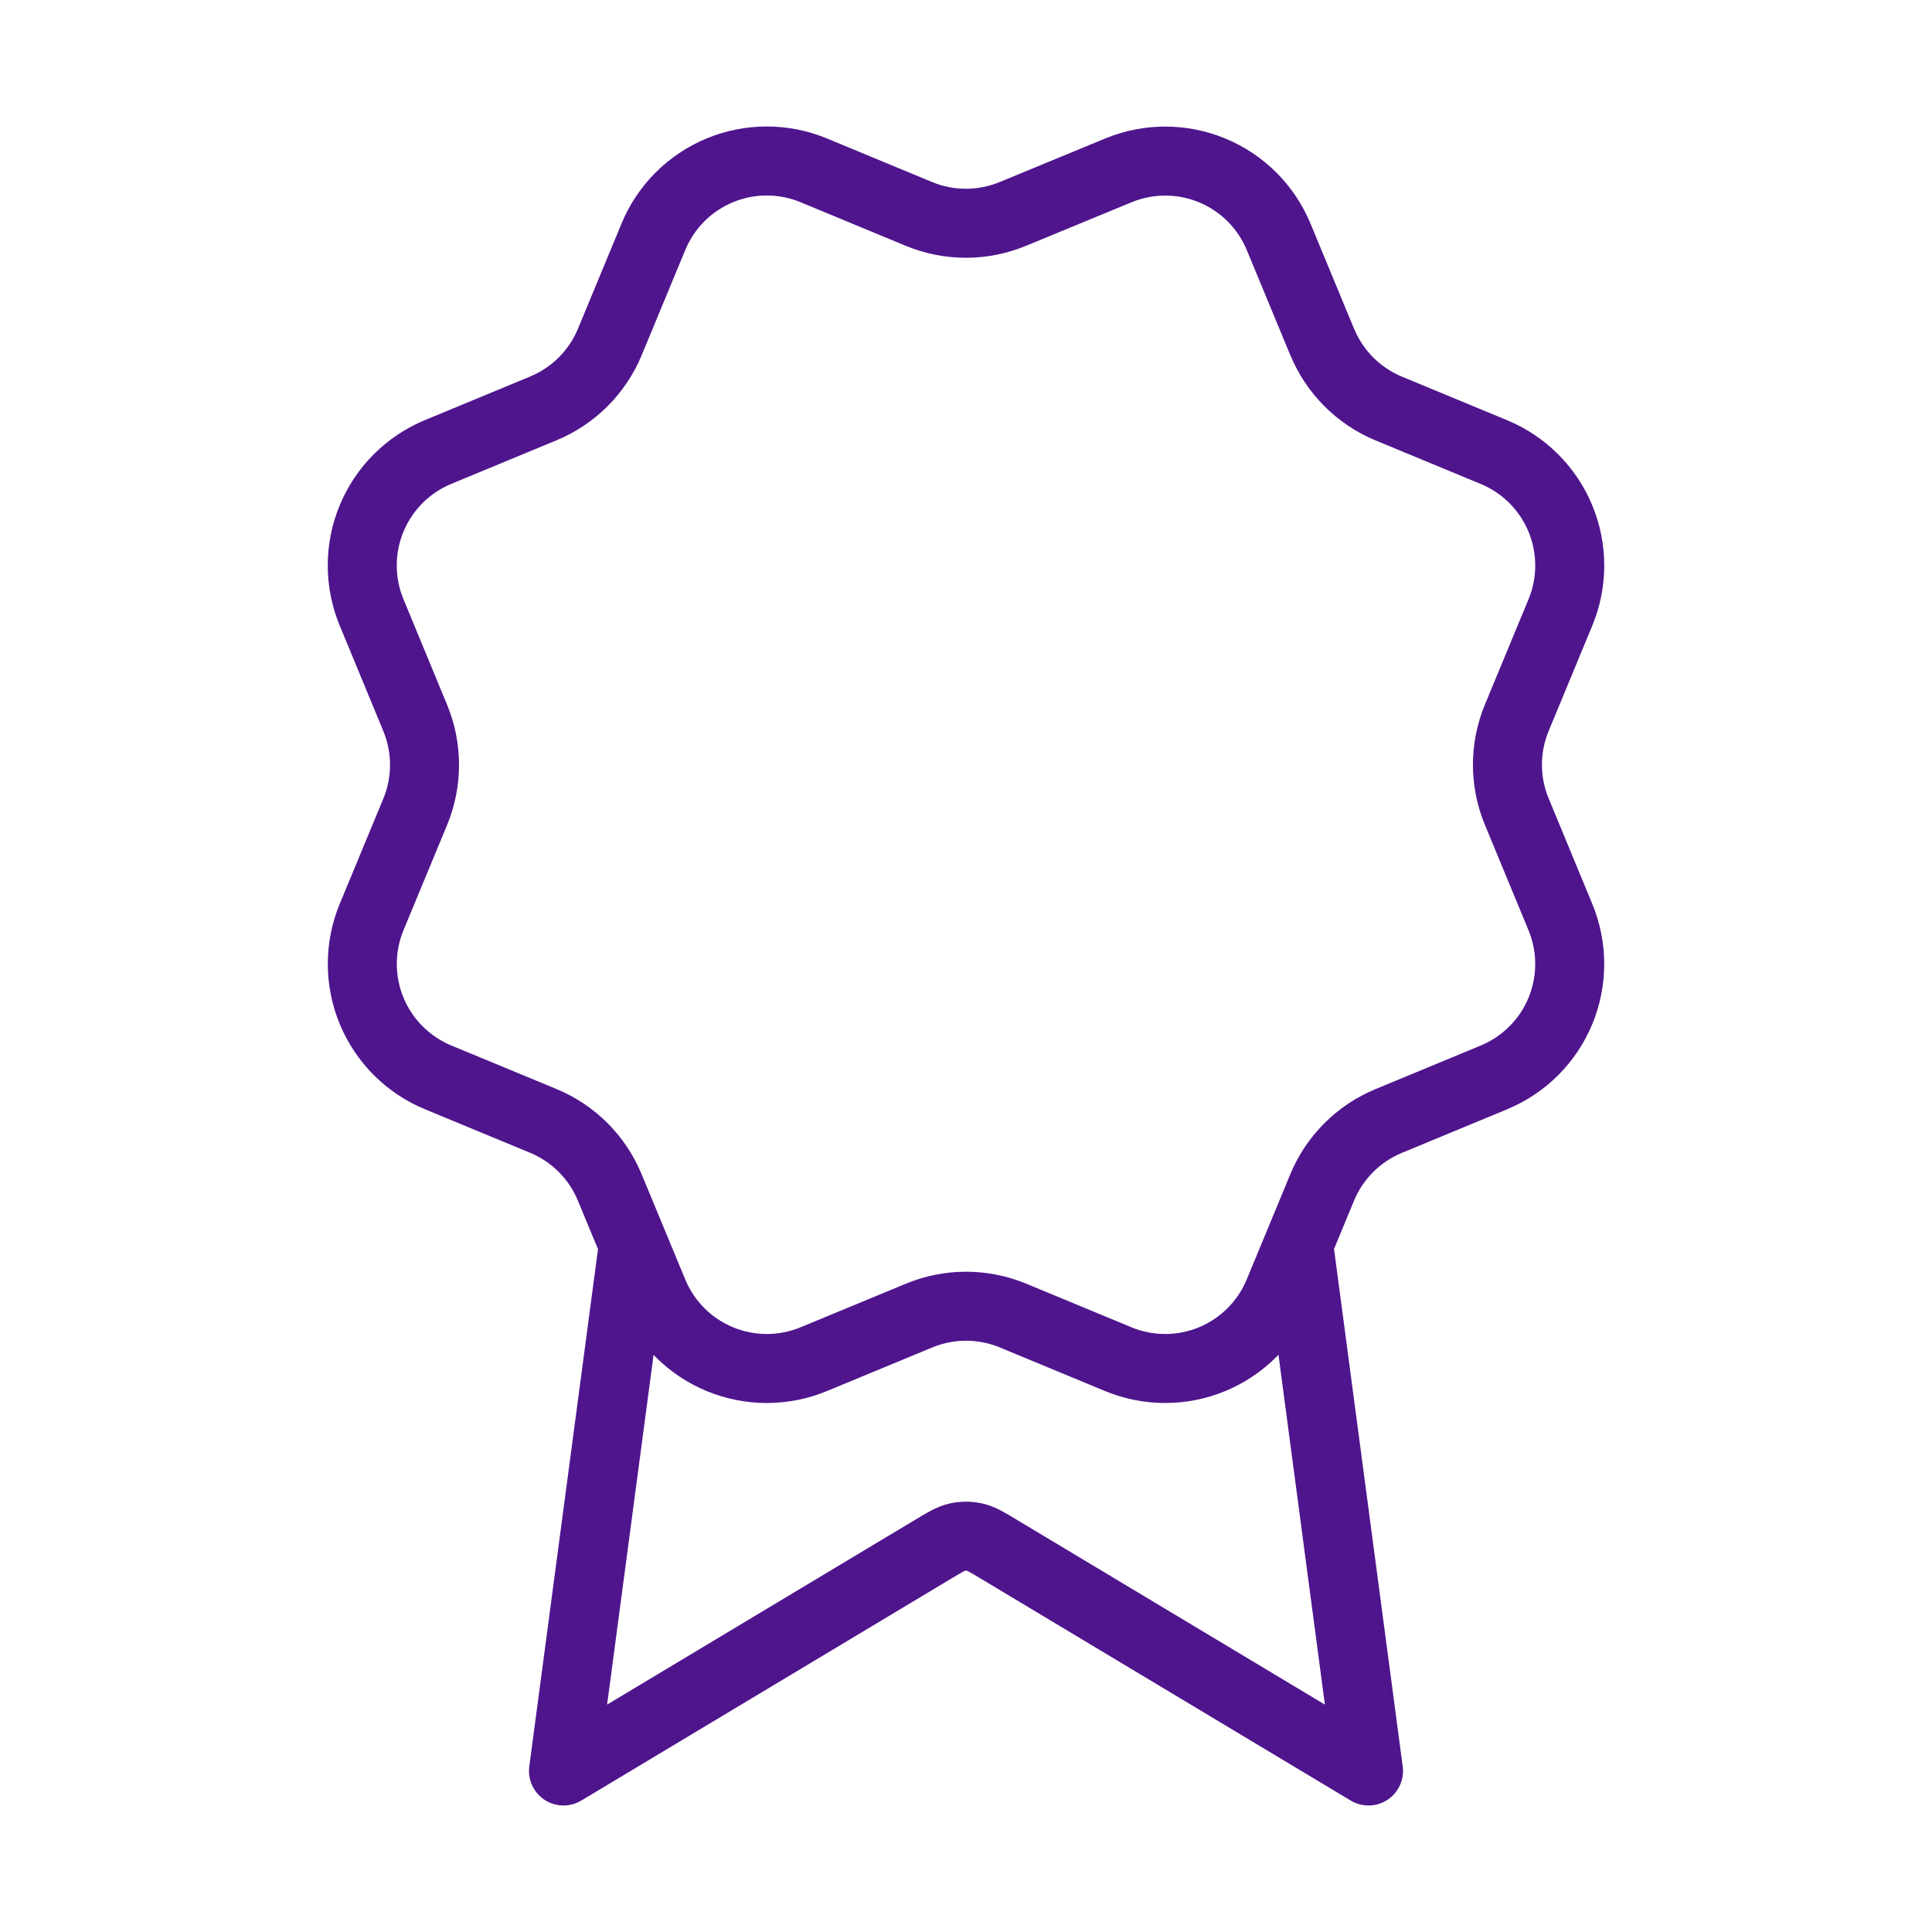 <svg width="56" height="56" viewBox="0 0 56 56" fill="none" xmlns="http://www.w3.org/2000/svg">
<path d="M18.36 36.073L16.333 51.333L27.04 44.91C27.389 44.7 27.563 44.595 27.75 44.554C27.915 44.518 28.085 44.518 28.25 44.554C28.437 44.595 28.611 44.7 28.96 44.91L39.667 51.333L37.641 36.067M38.327 9.914C38.687 10.786 39.379 11.478 40.25 11.84L43.304 13.105C44.176 13.466 44.868 14.159 45.229 15.03C45.59 15.902 45.59 16.881 45.229 17.753L43.965 20.805C43.604 21.677 43.603 22.657 43.966 23.529L45.228 26.58C45.407 27.012 45.499 27.474 45.499 27.942C45.499 28.409 45.407 28.872 45.229 29.303C45.05 29.735 44.788 30.128 44.457 30.458C44.127 30.788 43.734 31.05 43.303 31.229L40.251 32.493C39.379 32.854 38.686 33.545 38.325 34.416L37.06 37.471C36.699 38.342 36.006 39.035 35.135 39.396C34.263 39.757 33.284 39.757 32.412 39.396L29.36 38.131C28.489 37.771 27.51 37.772 26.639 38.133L23.585 39.397C22.713 39.757 21.735 39.757 20.864 39.396C19.993 39.035 19.301 38.343 18.94 37.473L17.674 34.418C17.314 33.546 16.622 32.853 15.752 32.492L12.697 31.227C11.826 30.866 11.134 30.174 10.773 29.303C10.412 28.431 10.411 27.453 10.771 26.581L12.036 23.529C12.396 22.657 12.395 21.678 12.034 20.807L10.771 17.751C10.592 17.319 10.5 16.857 10.5 16.389C10.5 15.922 10.592 15.459 10.771 15.027C10.95 14.596 11.212 14.203 11.542 13.873C11.873 13.543 12.265 13.281 12.697 13.102L15.749 11.838C16.619 11.478 17.312 10.787 17.674 9.917L18.939 6.863C19.3 5.991 19.992 5.298 20.864 4.937C21.735 4.576 22.715 4.576 23.586 4.937L26.638 6.202C27.51 6.562 28.489 6.561 29.36 6.2L32.415 4.939C33.287 4.579 34.266 4.579 35.137 4.94C36.009 5.301 36.701 5.993 37.062 6.864L38.327 9.919L38.327 9.914Z" stroke="#4F158D" stroke-width="2" stroke-linecap="round" stroke-linejoin="round"/>
</svg>
